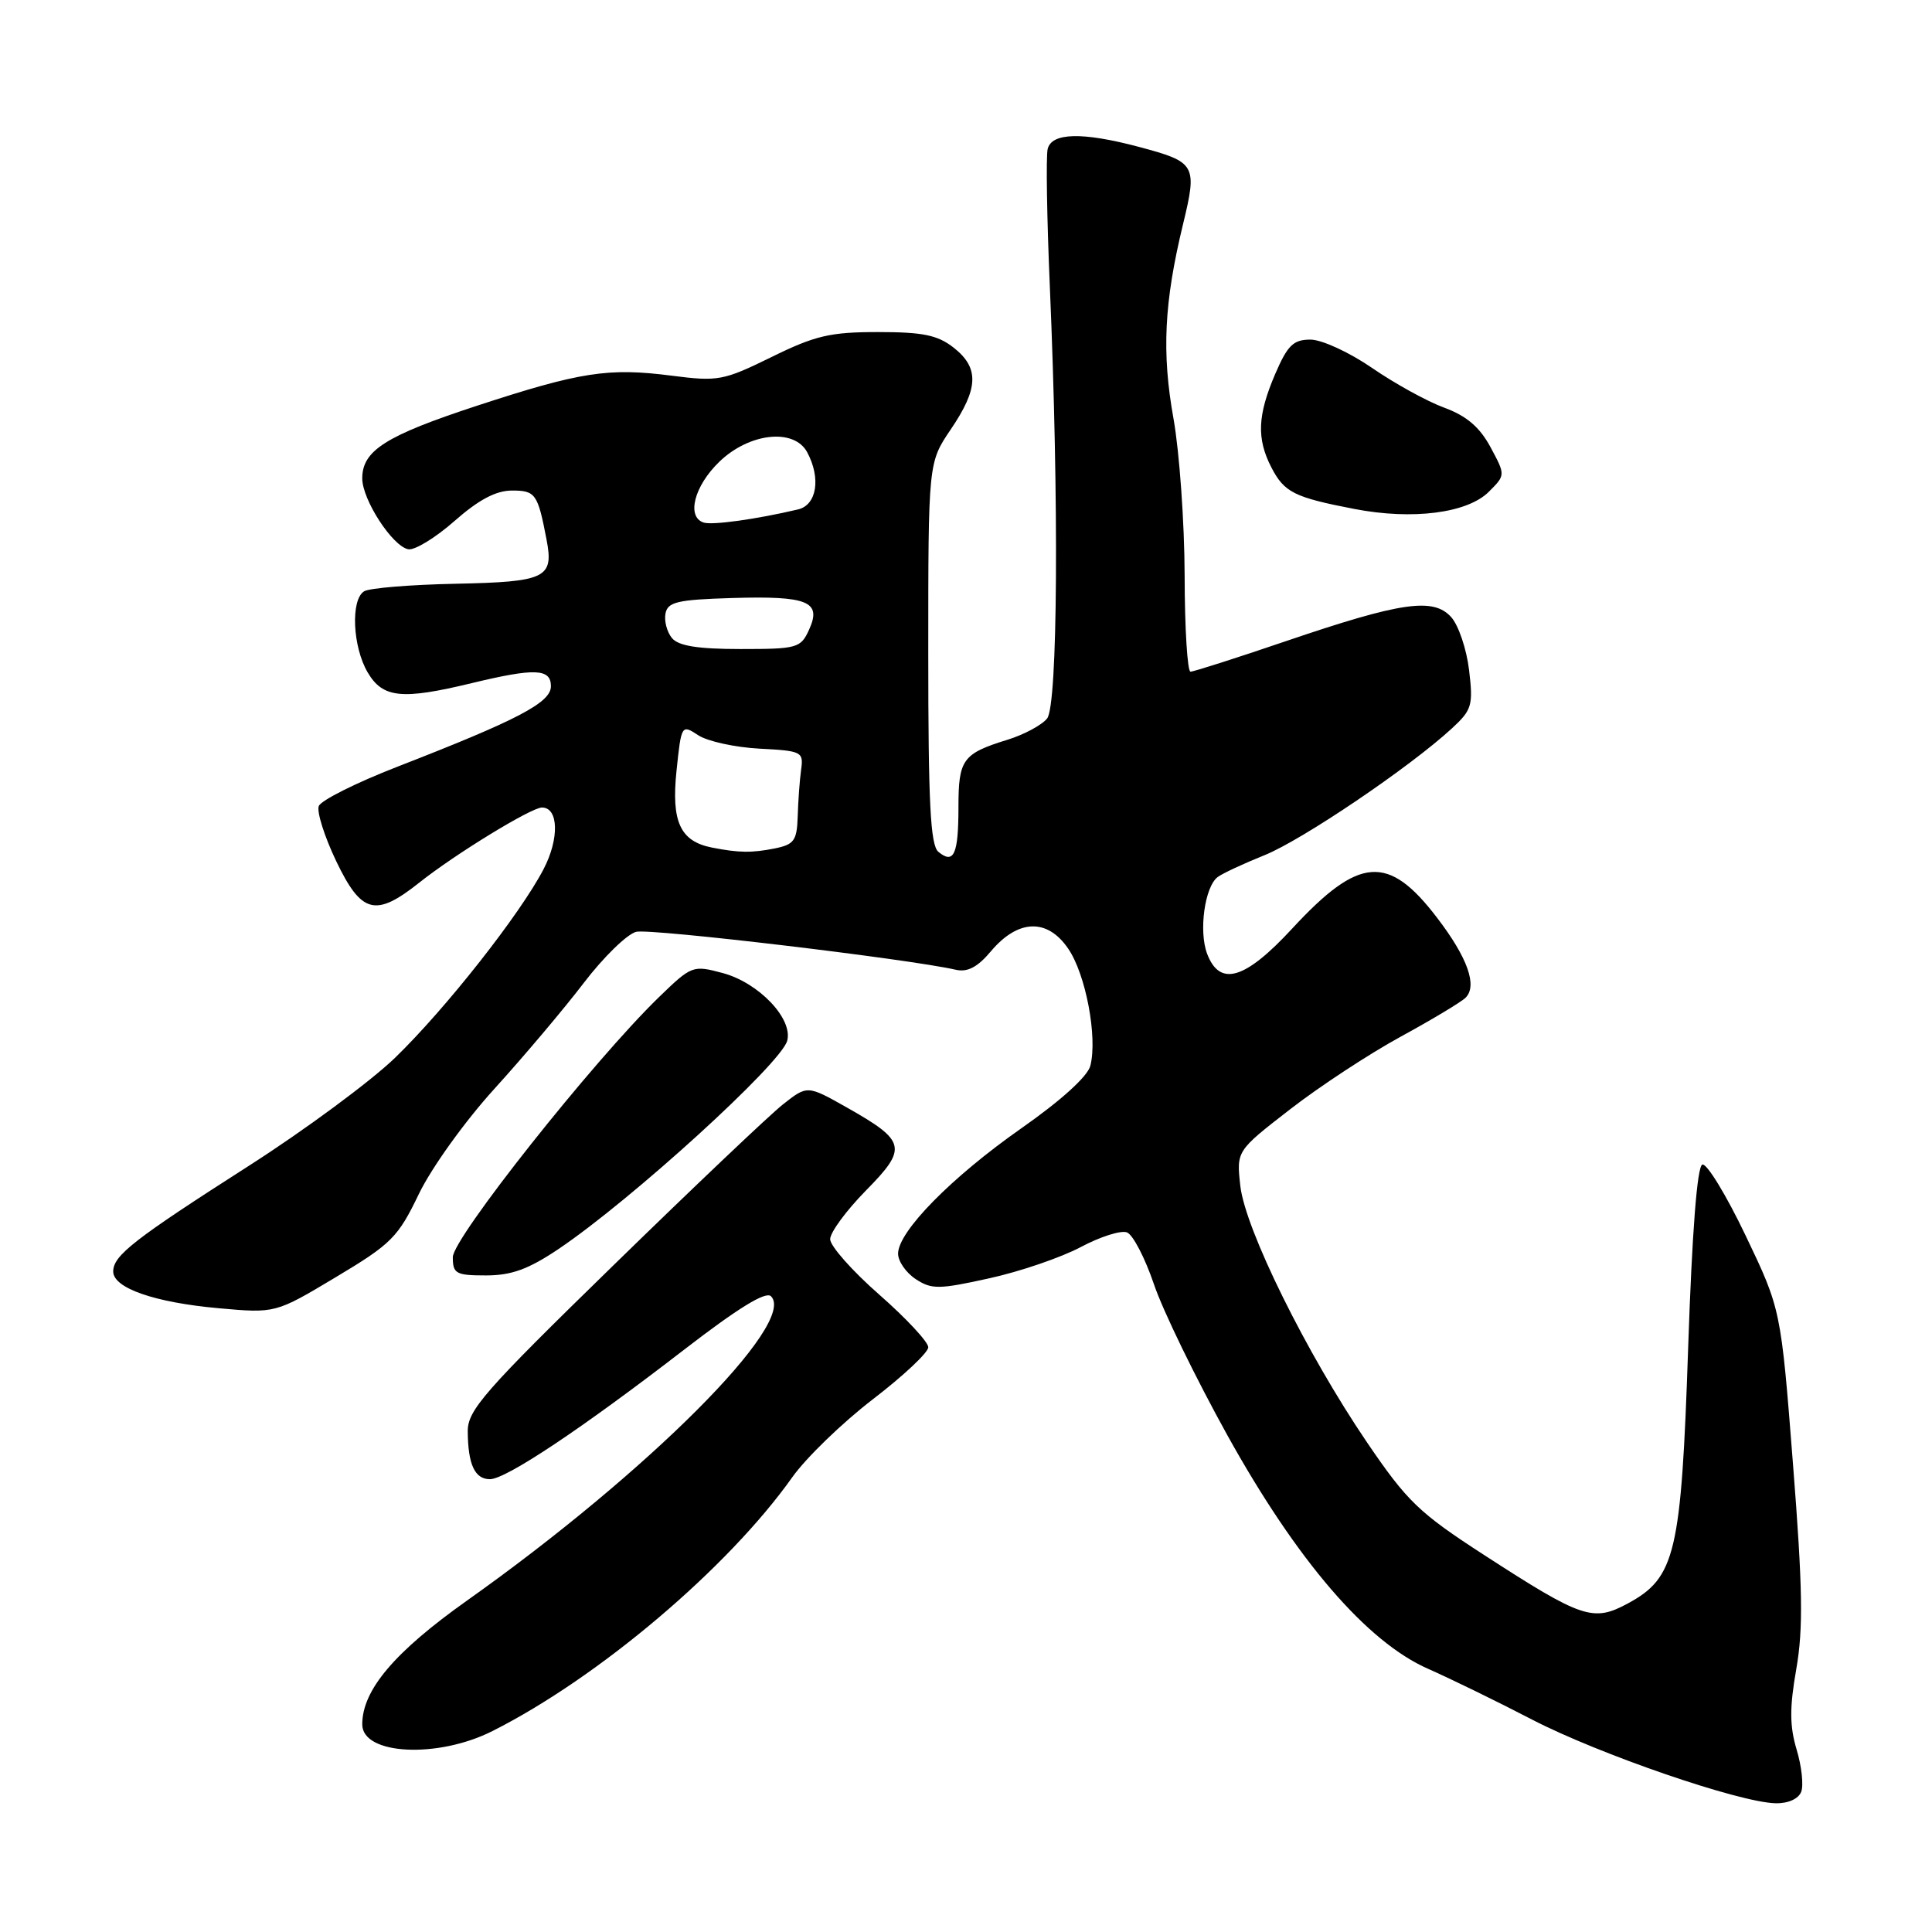 <?xml version="1.0" encoding="UTF-8" standalone="no"?>
<!DOCTYPE svg PUBLIC "-//W3C//DTD SVG 1.1//EN" "http://www.w3.org/Graphics/SVG/1.1/DTD/svg11.dtd" >
<svg xmlns="http://www.w3.org/2000/svg" xmlns:xlink="http://www.w3.org/1999/xlink" version="1.1" viewBox="0 0 256 256">
 <g >
 <path fill="currentColor"
d=" M 238.67 237.42 C 239.00 236.56 238.73 234.04 238.06 231.82 C 237.13 228.71 237.12 226.27 238.02 221.14 C 238.95 215.82 238.87 210.42 237.58 194.00 C 235.98 173.50 235.98 173.50 231.31 163.73 C 228.74 158.35 226.15 154.11 225.57 154.31 C 224.88 154.54 224.21 163.22 223.69 178.57 C 222.77 205.87 222.01 209.06 215.67 212.48 C 211.09 214.95 209.63 214.45 196.66 206.05 C 188.01 200.45 186.46 198.95 181.14 191.13 C 173.10 179.29 165.01 162.91 164.35 157.15 C 163.83 152.50 163.83 152.50 170.93 147.00 C 174.83 143.97 181.43 139.64 185.59 137.37 C 189.75 135.10 193.63 132.77 194.20 132.20 C 195.79 130.61 194.46 126.89 190.43 121.62 C 183.97 113.15 180.10 113.44 171.24 123.02 C 164.97 129.81 161.63 130.80 159.95 126.38 C 158.82 123.40 159.63 117.50 161.35 116.21 C 161.98 115.74 164.78 114.43 167.57 113.31 C 172.57 111.29 186.79 101.67 192.38 96.52 C 195.04 94.07 195.22 93.46 194.66 88.79 C 194.33 86.01 193.26 82.84 192.28 81.76 C 189.91 79.14 185.63 79.77 170.35 84.97 C 163.83 87.19 158.16 89.00 157.75 89.00 C 157.34 89.00 156.98 83.26 156.97 76.25 C 156.95 69.24 156.28 59.90 155.50 55.50 C 153.92 46.74 154.25 40.07 156.75 29.74 C 158.67 21.82 158.47 21.48 150.90 19.46 C 143.41 17.47 139.34 17.57 138.82 19.75 C 138.59 20.71 138.72 28.93 139.11 38.00 C 140.33 66.49 140.16 93.42 138.75 95.20 C 138.06 96.07 135.70 97.34 133.50 98.02 C 127.55 99.86 127.00 100.62 127.00 106.96 C 127.00 113.20 126.39 114.57 124.34 112.87 C 123.28 111.99 123.00 106.41 123.00 86.53 C 123.00 61.30 123.00 61.30 125.98 56.90 C 129.67 51.46 129.77 48.75 126.37 46.07 C 124.24 44.40 122.30 44.00 116.34 44.00 C 110.00 44.00 108.00 44.47 102.23 47.31 C 95.85 50.44 95.16 50.57 89.00 49.78 C 80.61 48.70 76.92 49.27 63.18 53.77 C 51.11 57.73 48.00 59.70 48.00 63.39 C 48.00 66.22 52.00 72.38 54.10 72.78 C 54.94 72.94 57.70 71.26 60.22 69.04 C 63.42 66.22 65.72 65.00 67.84 65.00 C 70.96 65.00 71.26 65.43 72.42 71.50 C 73.40 76.59 72.35 77.10 60.40 77.35 C 54.40 77.47 48.93 77.92 48.25 78.35 C 46.44 79.46 46.72 85.71 48.72 89.10 C 50.72 92.50 53.24 92.76 62.50 90.52 C 70.87 88.50 73.00 88.58 73.00 90.93 C 73.00 93.10 68.62 95.39 52.64 101.60 C 47.21 103.71 42.53 106.05 42.24 106.81 C 41.95 107.56 42.99 110.84 44.54 114.09 C 47.89 121.08 49.75 121.57 55.56 116.95 C 60.31 113.17 70.40 107.00 71.81 107.00 C 74.02 107.00 74.13 111.13 72.03 115.16 C 68.92 121.14 59.05 133.67 52.35 140.16 C 49.13 143.27 40.42 149.71 33.00 154.46 C 17.74 164.22 15.00 166.36 15.00 168.48 C 15.00 170.68 20.50 172.59 29.00 173.35 C 36.50 174.02 36.50 174.02 44.50 169.23 C 51.86 164.83 52.74 163.95 55.50 158.21 C 57.18 154.73 61.61 148.56 65.54 144.24 C 69.41 139.98 74.72 133.69 77.34 130.26 C 79.96 126.82 83.10 123.77 84.30 123.47 C 86.19 123.00 120.44 127.07 126.66 128.50 C 128.20 128.85 129.54 128.15 131.30 126.05 C 134.90 121.78 138.78 121.65 141.54 125.70 C 143.87 129.09 145.44 137.40 144.48 141.21 C 144.13 142.62 140.61 145.81 135.34 149.50 C 126.08 155.99 119.00 163.18 119.00 166.12 C 119.00 167.13 120.05 168.64 121.34 169.49 C 123.44 170.87 124.41 170.86 131.09 169.38 C 135.16 168.49 140.61 166.62 143.19 165.25 C 145.78 163.87 148.54 162.99 149.33 163.30 C 150.12 163.60 151.72 166.69 152.90 170.16 C 154.07 173.64 158.46 182.65 162.64 190.19 C 171.86 206.80 181.13 217.58 189.26 221.14 C 192.14 222.41 198.32 225.42 203.00 227.85 C 211.86 232.44 230.47 238.84 235.28 238.94 C 236.93 238.98 238.31 238.36 238.67 237.42 Z  M 65.28 229.36 C 79.32 222.28 96.44 207.78 104.96 195.77 C 106.80 193.17 111.62 188.51 115.66 185.41 C 119.69 182.32 123.00 179.22 123.00 178.52 C 123.00 177.82 120.08 174.68 116.50 171.54 C 112.92 168.40 110.00 165.10 110.00 164.20 C 110.00 163.30 112.13 160.41 114.73 157.76 C 120.30 152.11 120.09 151.20 112.18 146.73 C 106.97 143.79 106.97 143.79 103.73 146.35 C 101.95 147.76 91.83 157.37 81.23 167.71 C 64.14 184.37 61.96 186.86 61.98 189.67 C 62.01 194.05 62.91 196.00 64.92 196.00 C 67.05 196.00 77.11 189.29 90.70 178.80 C 97.82 173.31 101.47 171.07 102.16 171.76 C 105.66 175.26 85.89 195.06 61.90 212.07 C 52.27 218.90 48.00 223.94 48.00 228.49 C 48.00 232.54 58.00 233.05 65.28 229.36 Z  M 74.01 165.50 C 83.66 159.00 103.53 140.91 104.31 137.90 C 105.08 134.98 100.55 130.23 95.79 128.94 C 91.79 127.87 91.66 127.92 87.27 132.17 C 78.57 140.63 60.00 164.05 60.00 166.58 C 60.00 168.77 60.41 169.00 64.40 169.00 C 67.77 169.00 70.02 168.18 74.01 165.50 Z  M 197.29 65.15 C 199.49 62.95 199.49 62.95 197.50 59.25 C 196.07 56.60 194.33 55.11 191.37 54.02 C 189.10 53.19 184.79 50.81 181.80 48.75 C 178.79 46.68 175.14 45.00 173.64 45.00 C 171.37 45.00 170.61 45.75 168.96 49.58 C 166.62 55.05 166.50 58.12 168.46 61.93 C 170.18 65.25 171.48 65.90 179.46 67.44 C 187.19 68.93 194.45 68.00 197.29 65.15 Z  M 94.35 112.31 C 90.13 111.48 88.94 108.90 89.64 102.15 C 90.28 96.02 90.31 95.97 92.53 97.43 C 93.76 98.23 97.41 99.03 100.63 99.20 C 106.25 99.49 106.49 99.61 106.15 102.00 C 105.96 103.38 105.76 106.15 105.70 108.17 C 105.60 111.38 105.23 111.90 102.67 112.42 C 99.61 113.03 97.92 113.01 94.35 112.31 Z  M 89.04 84.55 C 88.38 83.75 87.99 82.29 88.18 81.30 C 88.47 79.76 89.75 79.46 97.01 79.24 C 107.06 78.94 108.91 79.70 107.21 83.43 C 106.10 85.87 105.66 86.00 98.14 86.00 C 92.46 86.00 89.91 85.59 89.04 84.55 Z  M 93.23 69.24 C 90.94 68.48 91.98 64.41 95.30 61.20 C 99.28 57.34 105.23 56.70 106.96 59.93 C 108.80 63.37 108.23 66.91 105.75 67.50 C 100.25 68.80 94.36 69.62 93.23 69.24 Z "/>
</g>
</svg>